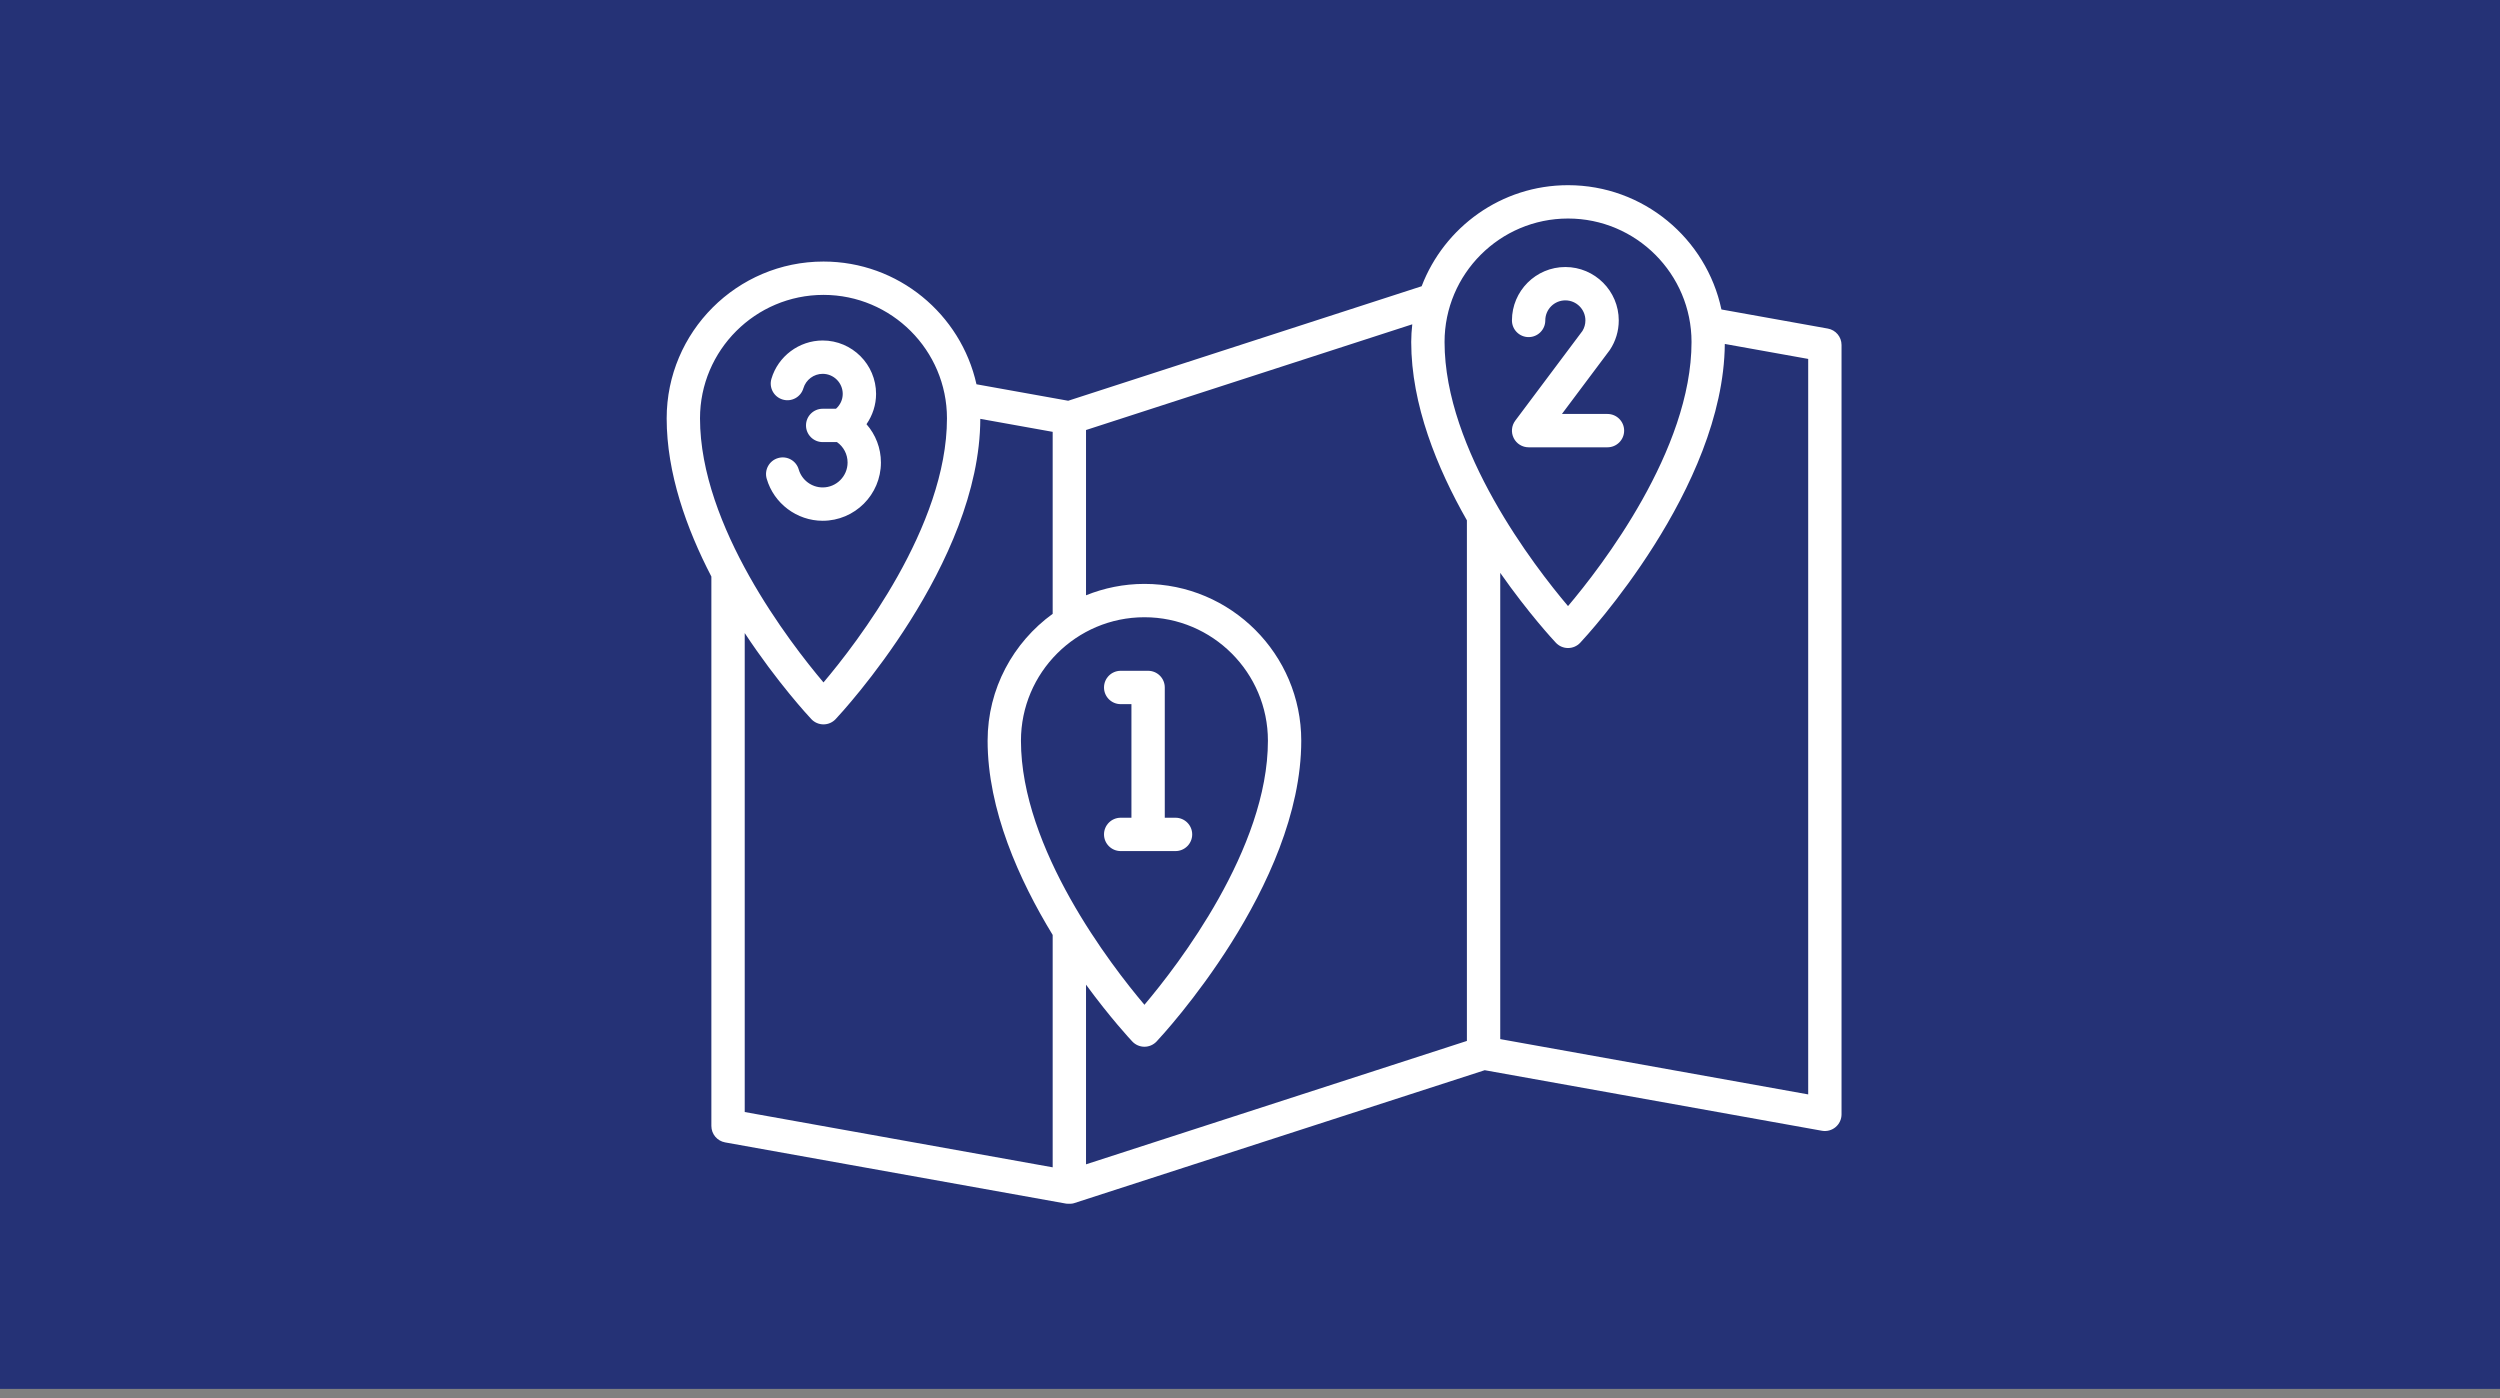 <?xml version="1.0" encoding="UTF-8"?>
<svg width="270px" height="151px" viewBox="0 0 270 151" version="1.1" xmlns="http://www.w3.org/2000/svg" xmlns:xlink="http://www.w3.org/1999/xlink">
    <rect x="0" y="0" width="270" height="151" fill="#808080" stroke="none"/>
    <!-- Generator: Sketch 45.2 (43514) - http://www.bohemiancoding.com/sketch -->
    <title>icons_spatialPrio_01</title>
    <desc>Created with Sketch.</desc>
    <defs></defs>
    <g id="Concepts" stroke="none" stroke-width="1" fill="none" fill-rule="evenodd">
        <rect id="icons_spatialChallenge-Copy-8" fill="#253276" x="0" y="0" width="270" height="150"></rect>
        <g id="Page-1" transform="translate(72, 20)" fill="#FFFFFF">
            <path d="M113.914,13.422 L125.405,15.485 C126.263,15.639 126.886,16.386 126.886,17.258 L126.886,100.349 C126.886,100.881 126.65,101.388 126.241,101.73 C125.833,102.073 125.299,102.215 124.767,102.121 L88.351,95.582 C58.789,105.154 44.002,109.942 43.99,109.945 C43.83,109.992 43.664,110.025 43.171,109.996 L6.31,103.378 C5.452,103.224 4.828,102.476 4.828,101.605 L4.828,42.268 C2.136,37.076 0,31.098 0,25.183 C0,15.844 7.598,8.247 16.937,8.247 C25.011,8.247 31.772,13.93 33.459,21.502 L43.364,23.281 L81.538,10.914 C83.973,4.544 90.133,0 97.348,0 C105.483,0 112.291,5.765 113.914,13.422 Z M123.285,98.196 L123.285,18.763 L114.279,17.147 C114.147,32.751 99.296,48.743 98.661,49.419 C98.321,49.782 97.845,49.987 97.348,49.987 C96.852,49.987 96.376,49.782 96.036,49.419 C95.774,49.141 93.094,46.255 90.026,41.87 L90.026,92.224 L123.285,98.196 Z M45.29,105.748 L86.425,92.421 L86.425,36.195 C83.202,30.541 80.411,23.697 80.411,16.937 C80.411,16.289 80.455,15.654 80.526,15.025 L45.29,26.442 L45.29,44.292 C47.242,43.505 49.368,43.061 51.599,43.061 C60.938,43.061 68.536,50.658 68.536,59.998 C68.536,75.668 53.549,91.801 52.912,92.479 C52.572,92.842 52.096,93.048 51.599,93.048 C51.102,93.048 50.627,92.842 50.287,92.479 C50.054,92.233 47.913,89.926 45.29,86.345 L45.29,105.748 Z M8.43,100.099 L41.689,106.071 L41.689,80.974 C38.06,75.022 34.662,67.459 34.662,59.998 C34.662,54.361 37.44,49.373 41.689,46.292 L41.689,26.639 L33.872,25.236 C33.839,40.888 18.886,56.988 18.249,57.665 C17.909,58.027 17.434,58.233 16.937,58.233 C16.44,58.233 15.964,58.027 15.624,57.665 C15.329,57.351 11.962,53.725 8.43,48.371 L8.43,100.099 Z M30.272,25.183 C30.272,17.83 24.29,11.848 16.937,11.848 C9.583,11.848 3.601,17.83 3.601,25.183 C3.601,36.85 13.341,49.448 16.937,53.702 C20.532,49.448 30.272,36.85 30.272,25.183 Z M51.599,46.662 C44.246,46.662 38.263,52.644 38.263,59.998 C38.263,71.664 48.003,84.263 51.599,88.517 C55.195,84.263 64.935,71.664 64.935,59.998 C64.935,52.644 58.953,46.662 51.599,46.662 Z M110.685,16.937 C110.685,9.583 104.702,3.601 97.348,3.601 C89.995,3.601 84.012,9.583 84.012,16.937 C84.012,28.622 93.751,41.208 97.347,45.457 C100.944,41.204 110.685,28.604 110.685,16.937 Z M54.957,71.916 L49.034,71.916 C48.039,71.916 47.233,71.109 47.233,70.115 C47.233,69.122 48.039,68.315 49.034,68.315 L50.195,68.315 L50.195,56.047 L49.034,56.047 C48.039,56.047 47.233,55.242 47.233,54.247 C47.233,53.253 48.039,52.446 49.034,52.446 L51.996,52.446 C52.99,52.446 53.796,53.253 53.796,54.247 L53.796,68.315 L54.957,68.315 C55.951,68.315 56.758,69.122 56.758,70.115 C56.758,71.109 55.951,71.916 54.957,71.916 Z M21.581,25.814 C22.567,26.939 23.14,28.393 23.14,29.952 C23.14,33.421 20.318,36.244 16.849,36.244 C14.062,36.244 11.576,34.376 10.803,31.701 C10.526,30.746 11.077,29.747 12.032,29.472 C12.987,29.192 13.986,29.745 14.262,30.701 C14.594,31.845 15.656,32.643 16.849,32.643 C18.332,32.643 19.539,31.435 19.539,29.952 C19.539,29.061 19.108,28.245 18.392,27.746 L16.849,27.746 C15.854,27.746 15.048,26.939 15.048,25.945 C15.048,24.95 15.854,24.145 16.849,24.145 L18.286,24.145 C18.741,23.738 19.015,23.169 19.015,22.542 C19.015,21.346 18.044,20.374 16.849,20.374 C15.892,20.374 15.037,21.014 14.767,21.932 C14.488,22.885 13.485,23.435 12.534,23.152 C11.579,22.873 11.033,21.873 11.312,20.919 C12.027,18.478 14.305,16.773 16.849,16.773 C20.029,16.773 22.616,19.36 22.616,22.542 C22.616,23.725 22.237,24.862 21.581,25.814 Z M101.607,24.708 C102.601,24.708 103.407,25.515 103.407,26.509 C103.407,27.503 102.601,28.309 101.607,28.309 L93.091,28.309 C92.409,28.309 91.786,27.924 91.481,27.315 C91.175,26.705 91.241,25.975 91.649,25.429 L98.904,15.743 C99.114,15.402 99.224,15.011 99.224,14.607 C99.224,13.412 98.252,12.44 97.057,12.44 C95.863,12.44 94.891,13.412 94.891,14.607 C94.891,15.601 94.085,16.407 93.091,16.407 C92.097,16.407 91.29,15.601 91.29,14.607 C91.29,11.426 93.878,8.838 97.057,8.838 C100.238,8.838 102.826,11.426 102.826,14.607 C102.826,15.743 102.495,16.843 101.87,17.786 C101.835,17.84 101.798,17.892 101.757,17.939 L96.688,24.708 L101.607,24.708 Z" id="Fill-1"></path>
        </g>
    </g>
</svg>